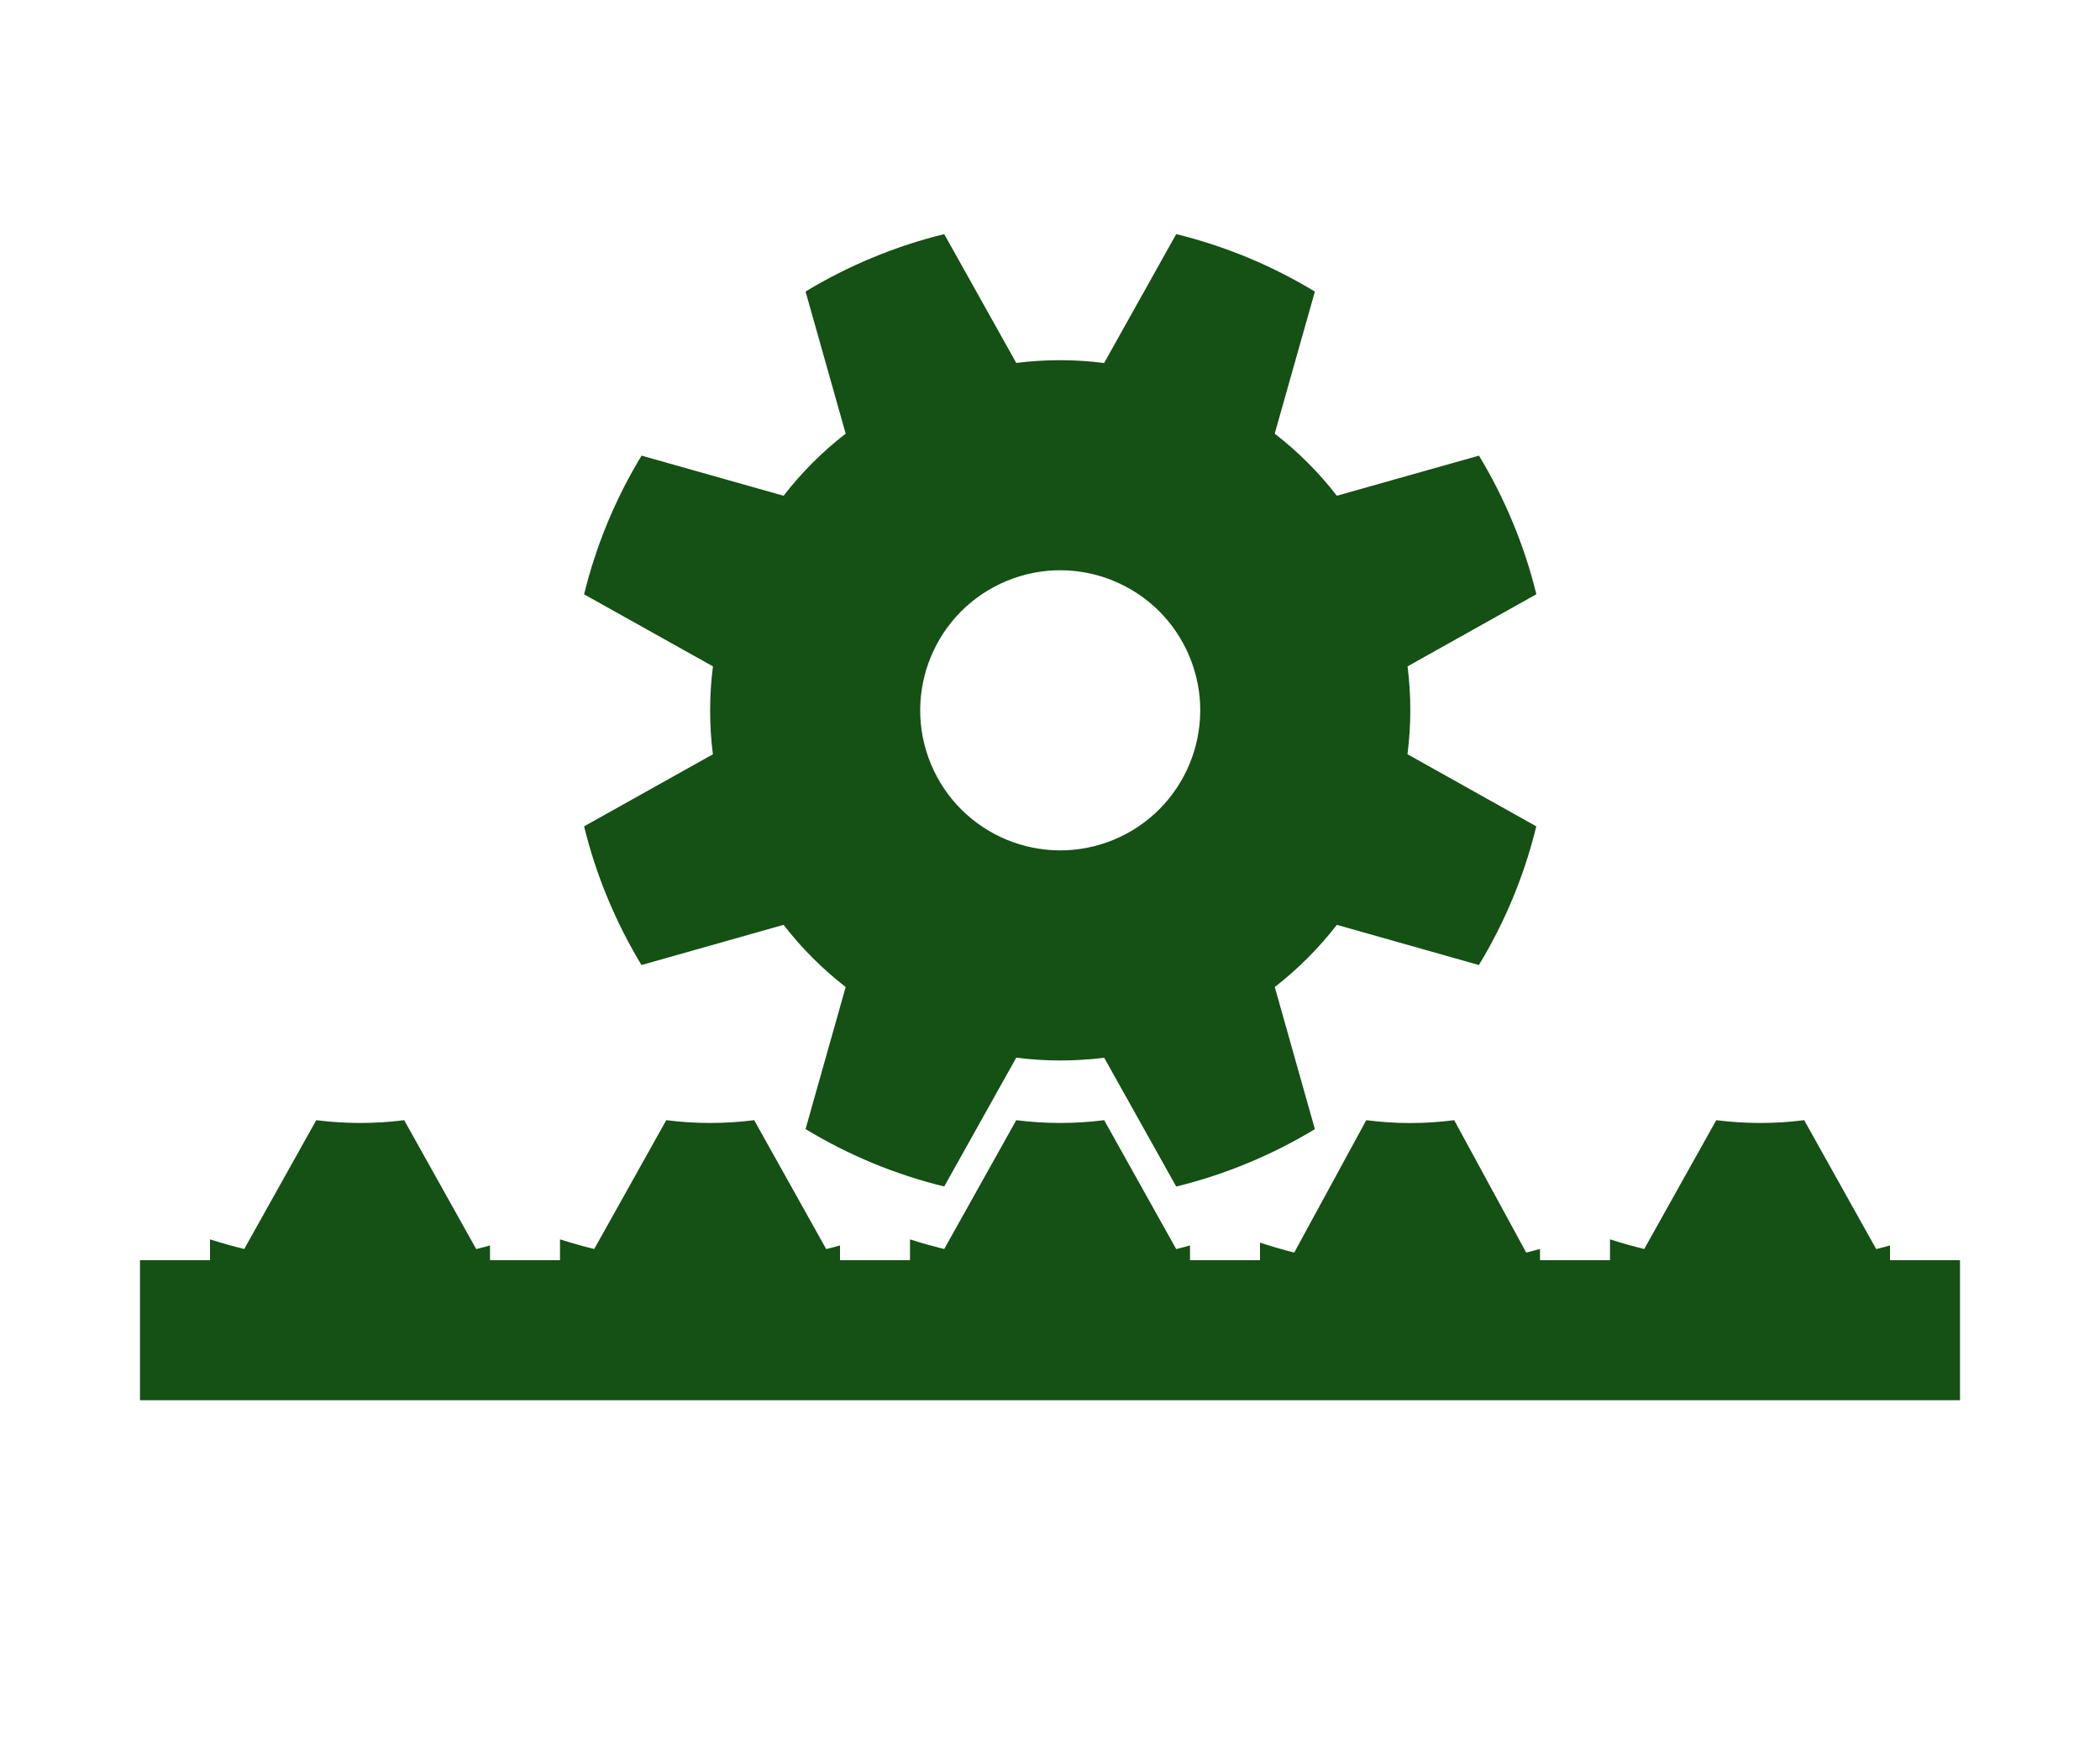 <svg width="30" height="25" viewBox="0 0 30 25" fill="none" xmlns="http://www.w3.org/2000/svg">
<path fill-rule="evenodd" clip-rule="evenodd" d="M14.518 5.184L13.489 3.344C13.145 3.428 12.804 3.539 12.467 3.679C12.13 3.818 11.81 3.981 11.508 4.164L12.081 6.194C11.745 6.454 11.448 6.753 11.194 7.081L9.165 6.508C8.792 7.122 8.515 7.791 8.344 8.489L10.185 9.518C10.132 9.931 10.131 10.352 10.184 10.774L8.344 11.803C8.428 12.147 8.539 12.488 8.679 12.825C8.818 13.161 8.981 13.481 9.164 13.784L11.194 13.21C11.454 13.546 11.753 13.844 12.081 14.098L11.508 16.127C12.122 16.5 12.791 16.777 13.489 16.947L14.518 15.107C14.931 15.16 15.352 15.161 15.774 15.108L16.803 16.948C17.147 16.864 17.488 16.753 17.825 16.613C18.161 16.474 18.481 16.311 18.784 16.128L18.211 14.098C18.546 13.838 18.843 13.539 19.098 13.21L21.127 13.784C21.5 13.169 21.777 12.501 21.947 11.803L20.107 10.773C20.16 10.361 20.161 9.94 20.108 9.518L21.948 8.488C21.864 8.145 21.753 7.804 21.613 7.467C21.474 7.13 21.311 6.81 21.128 6.508L19.098 7.081C18.838 6.745 18.539 6.448 18.21 6.194L18.784 4.165C18.169 3.792 17.501 3.515 16.803 3.344L15.773 5.185C15.361 5.132 14.94 5.131 14.518 5.184ZM15.911 11.994C16.932 11.571 17.416 10.401 16.994 9.381C16.571 8.36 15.401 7.875 14.381 8.298C13.36 8.721 12.876 9.891 13.298 10.911C13.721 11.932 14.891 12.416 15.911 11.994Z" fill="#155015"/>
<path fill-rule="evenodd" clip-rule="evenodd" d="M3.489 17.84C3.324 17.8 3.161 17.754 3 17.702V18H2V20H28V18H27V17.789C26.934 17.808 26.869 17.825 26.803 17.841L25.774 16C25.352 16.054 24.931 16.052 24.518 16L23.489 17.84C23.324 17.8 23.161 17.754 23 17.702V18H22V17.839C21.935 17.857 21.869 17.875 21.803 17.891L20.774 16C20.352 16.055 19.931 16.054 19.518 16L18.489 17.891C18.324 17.849 18.161 17.802 18 17.749V18H17V17.789C16.934 17.808 16.869 17.825 16.803 17.841L15.774 16C15.352 16.054 14.931 16.052 14.518 16L13.489 17.84C13.324 17.8 13.161 17.754 13 17.702V18H12V17.789C11.934 17.808 11.869 17.825 11.803 17.841L10.774 16C10.352 16.054 9.931 16.052 9.518 16L8.489 17.84C8.324 17.8 8.161 17.754 8 17.702V18H7V17.789C6.935 17.808 6.869 17.825 6.803 17.841L5.774 16C5.352 16.054 4.931 16.052 4.518 16L3.489 17.84Z" fill="#155015"/>
</svg>
